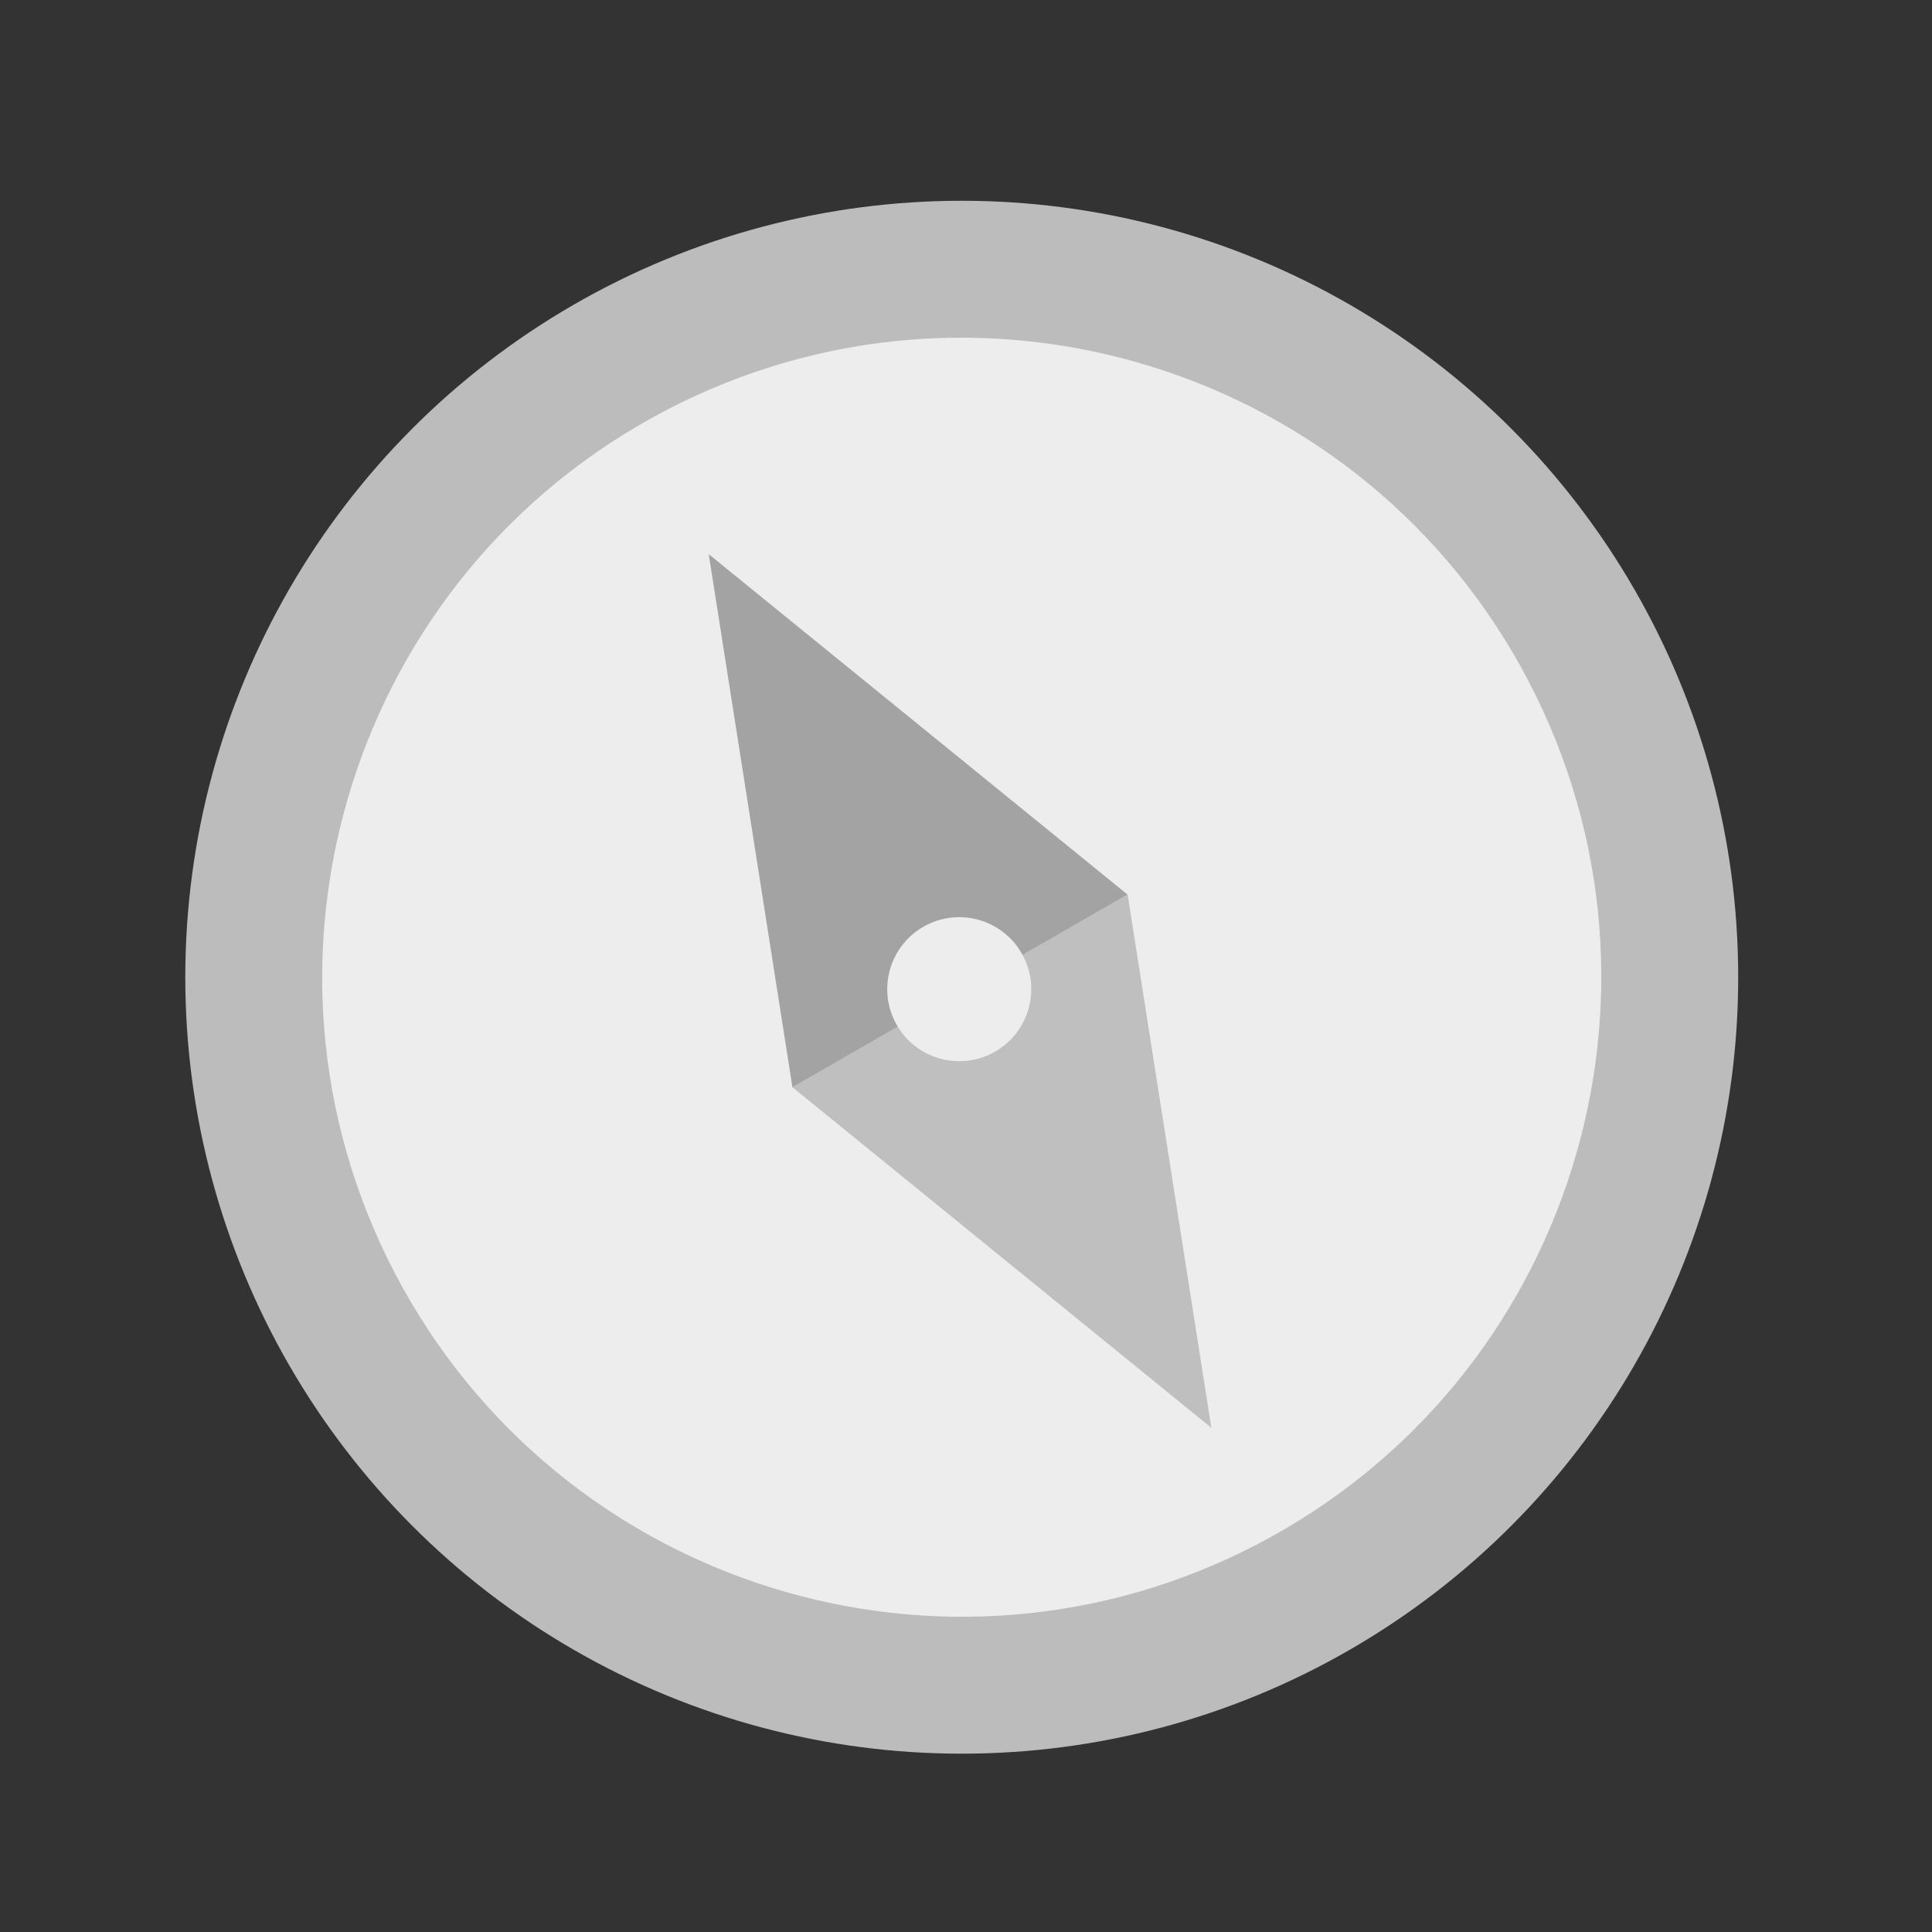 <?xml version="1.0" encoding="utf-8"?><!DOCTYPE svg PUBLIC "-//W3C//DTD SVG 1.1//EN" "http://www.w3.org/Graphics/SVG/1.1/DTD/svg11.dtd"><svg version="1.1" id="Locked" xmlns="http://www.w3.org/2000/svg" xmlns:xlink="http://www.w3.org/1999/xlink" x="0px" y="0px" width="110px" height="110px" viewBox="0 0 110 110" enable-background="new 0 0 110 110" xml:space="preserve"><rect x="0" y="0" width="110" height="110" fill="#333333" stroke="none"/><path fill="#FFFFFF" d="M54.758,25.399c-19.066,0-34.698,14.662-36.267,33.325c1.569,18.661,17.201,33.32,36.267,33.32	s34.7-14.659,36.267-33.32C89.458,40.061,73.824,25.399,54.758,25.399z"/><circle fill="#BCBCBC" cx="54.758" cy="55.639" r="44.208"/><path fill="#EDEDED" d="M87.032,38.788c9.302,17.825,2.398,39.817-15.424,49.124c-17.824,9.304-39.819,2.399-49.125-15.422	c-9.303-17.825-2.398-39.817,15.424-49.124C55.732,14.062,77.726,20.967,87.032,38.788z"/><polygon fill="#A3A3A3" points="45.121,61.921 40.352,31.551 64.205,50.939"/><polygon fill="#BFBFBF" points="64.202,50.923 68.969,81.293 45.116,61.9"/><path fill="#EDEDED" d="M58.17,54.278c1.129,1.959,0.452,4.466-1.51,5.596c-1.963,1.128-4.47,0.454-5.599-1.511	c-1.128-1.963-0.452-4.468,1.511-5.596C54.533,51.637,57.041,52.313,58.17,54.278z"/></svg>
